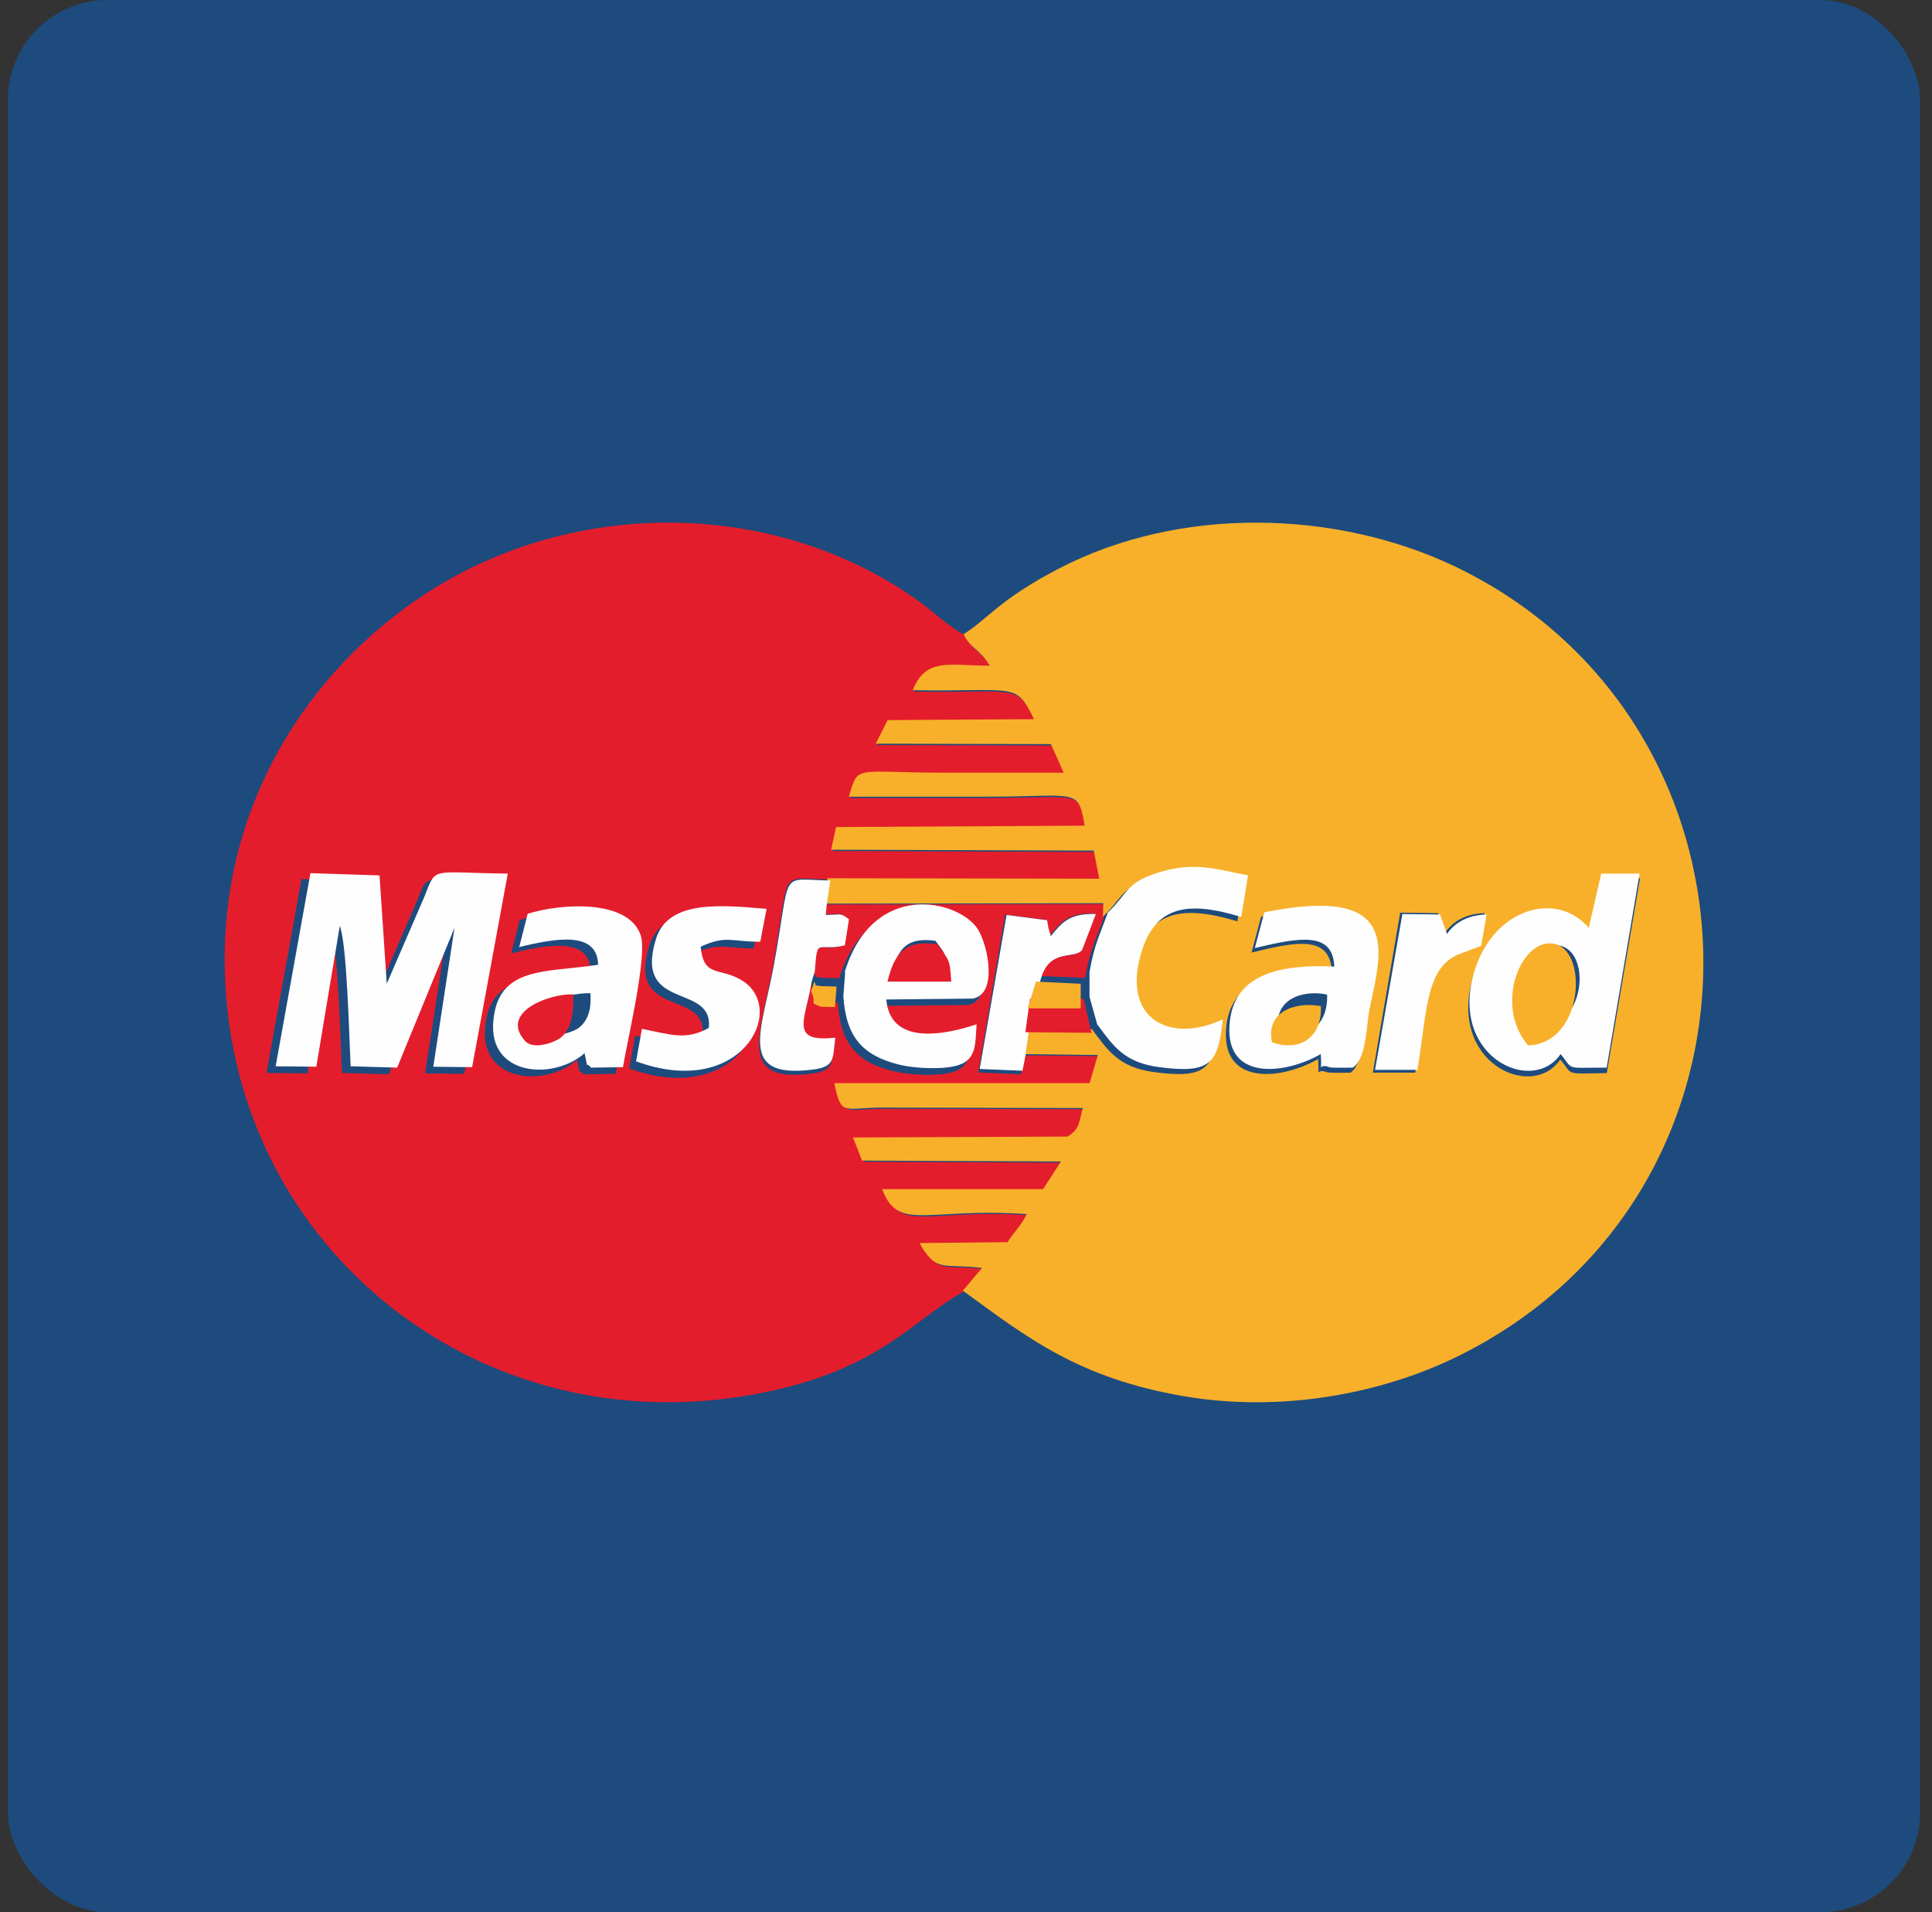 <svg width="97" height="96" viewBox="0 0 97 96" fill="none" xmlns="http://www.w3.org/2000/svg">
<rect x="0" y="0" width="97" height="96" fill="#333333" stroke="none"/>
<rect x="0.4" width="96" height="96" rx="5" fill="#1D4B7E"/>
<path fill-rule="evenodd" clip-rule="evenodd" d="M25.658 47.888L26.092 46.182C27.758 45.682 31.158 45.454 31.797 47.251C32.162 48.297 31.112 52.64 30.907 53.913L29.287 53.936C28.922 53.481 29.218 54.322 28.967 53.208C27.415 54.595 24.106 54.368 24.357 51.571C24.608 48.797 27.027 49.161 29.652 48.752C29.606 46.978 27.37 47.455 25.635 47.865L25.658 47.888ZM37.867 47.615C36.384 47.615 36.156 47.296 34.855 47.865C35.015 49.479 35.859 48.843 37.023 49.616C39.237 51.071 36.863 55.573 31.592 53.64L31.888 52.003C33.372 52.299 34.125 52.594 35.266 51.958C35.54 49.661 31.455 51.162 32.596 47.478C33.212 45.477 35.928 45.75 38.164 45.955L37.845 47.615H37.867ZM15.137 44.136L18.629 44.249L18.994 49.706L20.888 45.341C21.527 43.772 21.094 44.113 25.11 44.158L23.308 53.913L21.345 53.89L22.417 46.887L19.519 53.936L17.169 53.868C17.1 52.503 16.986 47.706 16.621 46.796L15.434 53.89L13.38 53.868L15.137 44.136ZM48.434 64.85L49.392 63.713C47.475 63.463 47.133 64.009 46.266 62.463L50.67 62.417C50.944 61.963 51.401 61.531 51.629 61.008C46.608 60.666 45.193 61.94 44.395 59.757H52.45L53.34 58.37L43.39 58.324L42.934 57.165L53.66 57.119C54.276 56.778 54.276 56.392 54.436 55.687L44.28 55.664C42.455 55.687 42.34 56.096 41.998 54.436H54.778L55.189 53.026L51.446 52.981L51.264 53.936L49.118 53.845L50.465 45.909L52.496 46.182C52.496 46.228 52.542 46.387 52.542 46.455C52.542 46.5 52.565 46.569 52.565 46.591L52.679 47.001C53.249 46.319 53.614 45.818 54.938 45.864L54.253 47.706C53.865 48.206 52.724 47.637 52.245 49.002L54.481 49.093C54.733 47.66 55.006 47.228 55.417 46.068L55.44 45.386L41.45 45.409L41.405 45.909C42.158 45.909 42.135 45.773 42.569 46.137L42.363 47.478C40.948 47.819 40.994 46.978 40.857 48.82C41.062 49.161 40.812 48.979 41.245 49.093L42.135 49.115C43.573 44.454 47.863 45.477 48.845 46.932C49.37 47.706 49.894 50.252 48.594 50.457L44.235 50.502C44.44 52.799 47.087 52.322 48.799 51.753C48.73 52.708 48.799 53.481 47.909 53.8C47.202 54.05 45.718 53.981 44.942 53.8C43.025 53.367 42.204 52.412 42.067 50.343L41.245 50.321C40.492 49.979 41.085 50.321 40.697 49.388C40.378 51.298 39.511 52.526 41.884 52.253C41.747 53.39 41.907 53.777 40.652 53.913C37 54.345 38.187 51.912 38.78 48.661C39.716 43.476 38.986 44.113 41.633 44.158L55.235 44.181L54.961 42.771L41.816 42.726L42.067 41.589L54.504 41.521C54.185 39.588 54.116 40.065 49.598 40.065H42.706C43.185 38.406 42.934 38.86 47.407 38.86H53.455L52.816 37.428L44.052 37.405L44.645 36.223L51.971 36.177C51.035 34.267 51.081 34.813 45.901 34.722C46.562 33.085 47.726 33.494 49.758 33.494C49.187 32.584 48.776 32.653 48.434 31.88C47.59 31.448 46.836 30.674 45.992 30.083C39.533 25.535 30.77 25.058 23.741 28.469C17.42 31.516 11.212 38.565 11.281 48.319C11.372 62.258 23.65 72.422 37.548 70.058C44.075 68.943 45.718 66.306 48.411 64.828L48.434 64.85Z" fill="#E41D2C"/>
<path fill-rule="evenodd" clip-rule="evenodd" d="M63.294 46.026C70.391 44.593 69.223 48.074 68.651 50.895C68.468 51.737 68.468 53.398 67.804 53.853C67.644 53.853 66.705 53.876 66.613 53.83C65.972 53.58 66.27 54.331 66.178 53.17C64.255 54.263 61.21 54.513 61.576 51.464C61.874 49.029 64.347 48.643 66.865 48.757C66.774 46.959 65.125 47.255 62.836 47.824L63.316 46.026H63.294ZM70.299 45.821L72.2 45.844C72.223 45.89 72.246 45.958 72.246 46.003L72.543 46.845C72.887 46.322 73.528 45.867 74.535 45.844L74.26 47.46L73.322 47.824C71.444 48.438 71.559 50.781 71.055 53.853H68.926L70.299 45.821ZM80.396 44.092H82.342L80.671 53.876C78.496 53.898 79.022 54.012 78.336 53.193C76.916 55.286 72.658 53.352 73.963 49.029C74.924 45.799 78.175 44.934 79.778 46.845L80.419 44.069L80.396 44.092ZM48.366 31.806C48.709 32.58 49.144 32.511 49.694 33.421C47.656 33.421 46.489 32.989 45.825 34.65C51.022 34.741 50.976 34.195 51.915 36.106L44.565 36.152L43.97 37.335L52.762 37.358L53.403 38.791H47.336C42.871 38.791 43.1 38.359 42.619 39.997H49.534C54.067 39.997 54.136 39.519 54.456 41.453L41.978 41.521L41.726 42.659L54.914 42.704L55.189 44.115L41.543 44.092L41.36 45.366L55.395 45.344L55.372 46.026C56.425 45.025 56.242 44.502 58.211 43.933C59.836 43.478 60.867 43.819 62.469 44.16L62.126 46.254C59.379 45.435 57.593 45.639 56.952 48.461C56.242 51.487 58.646 52.624 61.187 51.419C60.958 53.626 60.592 54.172 57.982 53.83C56.173 53.603 55.624 52.738 54.822 51.669H51.548L51.365 52.92L55.12 52.966L54.708 54.376H41.887C42.23 56.037 42.344 55.628 44.176 55.605L54.364 55.628C54.181 56.31 54.204 56.72 53.586 57.061L42.825 57.107L43.283 58.267L53.266 58.312L52.373 59.7H44.291C45.092 61.862 46.511 60.61 51.548 60.952C51.319 61.475 50.861 61.907 50.587 62.362L46.168 62.408C47.015 63.932 47.381 63.409 49.305 63.659L48.343 64.797C51.617 67.186 54.158 69.188 59.447 70.098C64.255 70.917 69.269 70.007 73.138 68.119C89.898 59.905 89.44 36.243 73.001 28.416C67.094 25.617 59.264 25.367 53.151 28.552C50.197 30.077 49.488 31.169 48.389 31.829L48.366 31.806Z" fill="#F8B02B"/>
<path fill-rule="evenodd" clip-rule="evenodd" d="M13.84 53.532L15.881 53.554L17.06 46.487C17.423 47.393 17.536 52.173 17.604 53.532L19.94 53.6L22.82 46.577L21.754 53.554L23.704 53.577L25.495 43.859C21.504 43.814 21.935 43.474 21.3 45.037L19.418 49.386L19.055 43.95L15.586 43.836L13.84 53.532ZM77.014 51.742C75.313 49.998 76.764 47.098 78.352 47.483C79.916 47.869 79.622 51.697 77.014 51.742ZM79.78 46.6C78.193 44.697 74.996 45.558 74.021 48.775C72.728 53.056 76.946 55.004 78.352 52.92C79.032 53.736 78.51 53.6 80.665 53.6L82.32 43.859H80.393L79.758 46.623L79.78 46.6ZM64.202 51.765C63.885 50.247 65.291 49.658 66.629 49.93C66.697 51.47 65.608 52.309 64.202 51.765ZM63.477 45.807L63.001 47.597C65.268 47.053 66.923 46.759 66.991 48.526C64.497 48.412 62.048 48.797 61.753 51.221C61.368 54.257 64.406 54.008 66.311 52.92C66.402 54.075 66.107 53.328 66.742 53.577C66.833 53.622 67.762 53.6 67.921 53.6C68.601 53.169 68.601 51.493 68.76 50.655C69.35 47.823 70.483 44.38 63.454 45.807H63.477ZM29.645 49.862C29.69 50.632 29.554 51.221 29.055 51.606C28.715 51.855 27.695 52.15 27.287 51.765C26.017 50.61 28.398 49.839 29.622 49.862H29.645ZM26.039 47.551C27.763 47.144 29.985 46.668 30.03 48.435C27.423 48.843 25.019 48.48 24.77 51.244C24.497 54.03 27.785 54.257 29.35 52.875C29.599 53.985 29.305 53.147 29.668 53.6L31.277 53.577C31.482 52.286 32.525 47.982 32.162 46.94C31.527 45.128 28.171 45.354 26.493 45.875L26.062 47.574L26.039 47.551ZM44.837 48.684C45.132 47.529 45.631 47.053 46.969 47.234C47.445 47.914 47.445 47.71 47.536 48.684H44.837ZM42.434 48.797L42.343 50.021C42.479 52.082 43.318 53.011 45.2 53.464C45.971 53.645 47.445 53.713 48.148 53.464C49.032 53.169 48.964 52.377 49.032 51.425C47.332 51.991 44.701 52.467 44.497 50.179L48.828 50.134C50.121 49.93 49.599 47.416 49.078 46.623C48.103 45.173 43.84 44.154 42.411 48.797H42.434ZM55.631 45.785C55.223 46.94 54.951 47.37 54.701 48.797V50.043L55.087 51.425C55.88 52.49 56.425 53.35 58.216 53.577C60.801 53.917 61.164 53.373 61.391 51.176C58.851 52.377 56.493 51.244 57.196 48.231C57.853 45.399 59.622 45.218 62.32 46.034L62.66 43.95C61.073 43.633 60.053 43.293 58.443 43.723C56.493 44.267 56.674 44.81 55.631 45.807V45.785ZM38.466 45.626C36.243 45.445 33.545 45.15 32.933 47.144C31.799 50.813 35.835 49.318 35.586 51.606C34.429 52.241 33.704 51.946 32.23 51.652L31.935 53.283C37.173 55.208 39.509 50.745 37.332 49.273C36.175 48.503 35.336 49.16 35.178 47.529C36.47 46.94 36.674 47.28 38.171 47.28L38.488 45.626H38.466Z" fill="#FEFEFE"/>
<path fill-rule="evenodd" clip-rule="evenodd" d="M40.749 49.302L40.909 48.77C41.046 46.976 41.001 47.796 42.419 47.463L42.624 46.156C42.19 45.802 42.213 45.934 41.458 45.934L41.504 45.447L41.687 44.206C39.034 44.162 39.766 43.542 38.828 48.593C38.234 51.762 37.044 54.132 40.703 53.711C41.938 53.578 41.801 53.202 41.938 52.094C39.583 52.36 40.452 51.163 40.749 49.302ZM51.497 52.825L51.68 51.606L51.909 50.277L52.321 48.948C52.824 47.618 53.967 48.172 54.333 47.685L55.019 45.89C53.67 45.846 53.304 46.333 52.755 46.998L52.641 46.599C52.641 46.577 52.618 46.511 52.618 46.466C52.618 46.422 52.572 46.245 52.572 46.2L50.537 45.934L49.188 53.667L51.337 53.756L51.52 52.825H51.497ZM69.037 53.711H71.164C71.667 50.72 71.553 48.438 73.428 47.84L74.366 47.485L74.64 45.912C73.634 45.934 72.993 46.378 72.65 46.887L72.353 46.067C72.33 46.023 72.33 45.957 72.307 45.912L70.409 45.89L69.037 53.711Z" fill="#FEFEFE"/>
<path fill-rule="evenodd" clip-rule="evenodd" d="M76.718 52.48C79.453 52.426 79.759 47.861 78.109 47.402C76.435 46.942 74.95 50.4 76.718 52.48Z" fill="#F8B02B"/>
<path fill-rule="evenodd" clip-rule="evenodd" d="M28.761 49.92C27.508 49.893 25.071 50.843 26.371 52.27C26.788 52.717 27.833 52.353 28.181 52.074C28.692 51.626 28.808 50.871 28.784 49.92H28.761ZM51.481 51.822L54.8 51.85L54.406 50.144H51.713L51.481 51.822Z" fill="#E41D2C"/>
<path fill-rule="evenodd" clip-rule="evenodd" d="M63.864 52.325C65.308 52.84 66.386 52.034 66.317 50.511C64.942 50.265 63.543 50.847 63.864 52.325ZM51.6 50.623H54.259V49.392L52.013 49.28L51.6 50.623Z" fill="#F8B02B"/>
<path fill-rule="evenodd" clip-rule="evenodd" d="M44.56 49.28H47.76C47.679 48.052 47.652 48.286 47.088 47.408C45.501 47.175 44.91 47.789 44.56 49.28Z" fill="#E41D2C"/>
<path fill-rule="evenodd" clip-rule="evenodd" d="M40.72 49.758C41.06 50.541 40.54 50.254 41.2 50.541L41.92 50.56L42 49.528L41.22 49.509C40.82 49.433 41.04 49.567 40.88 49.28L40.74 49.739L40.72 49.758Z" fill="#F8B02B"/>
</svg>
